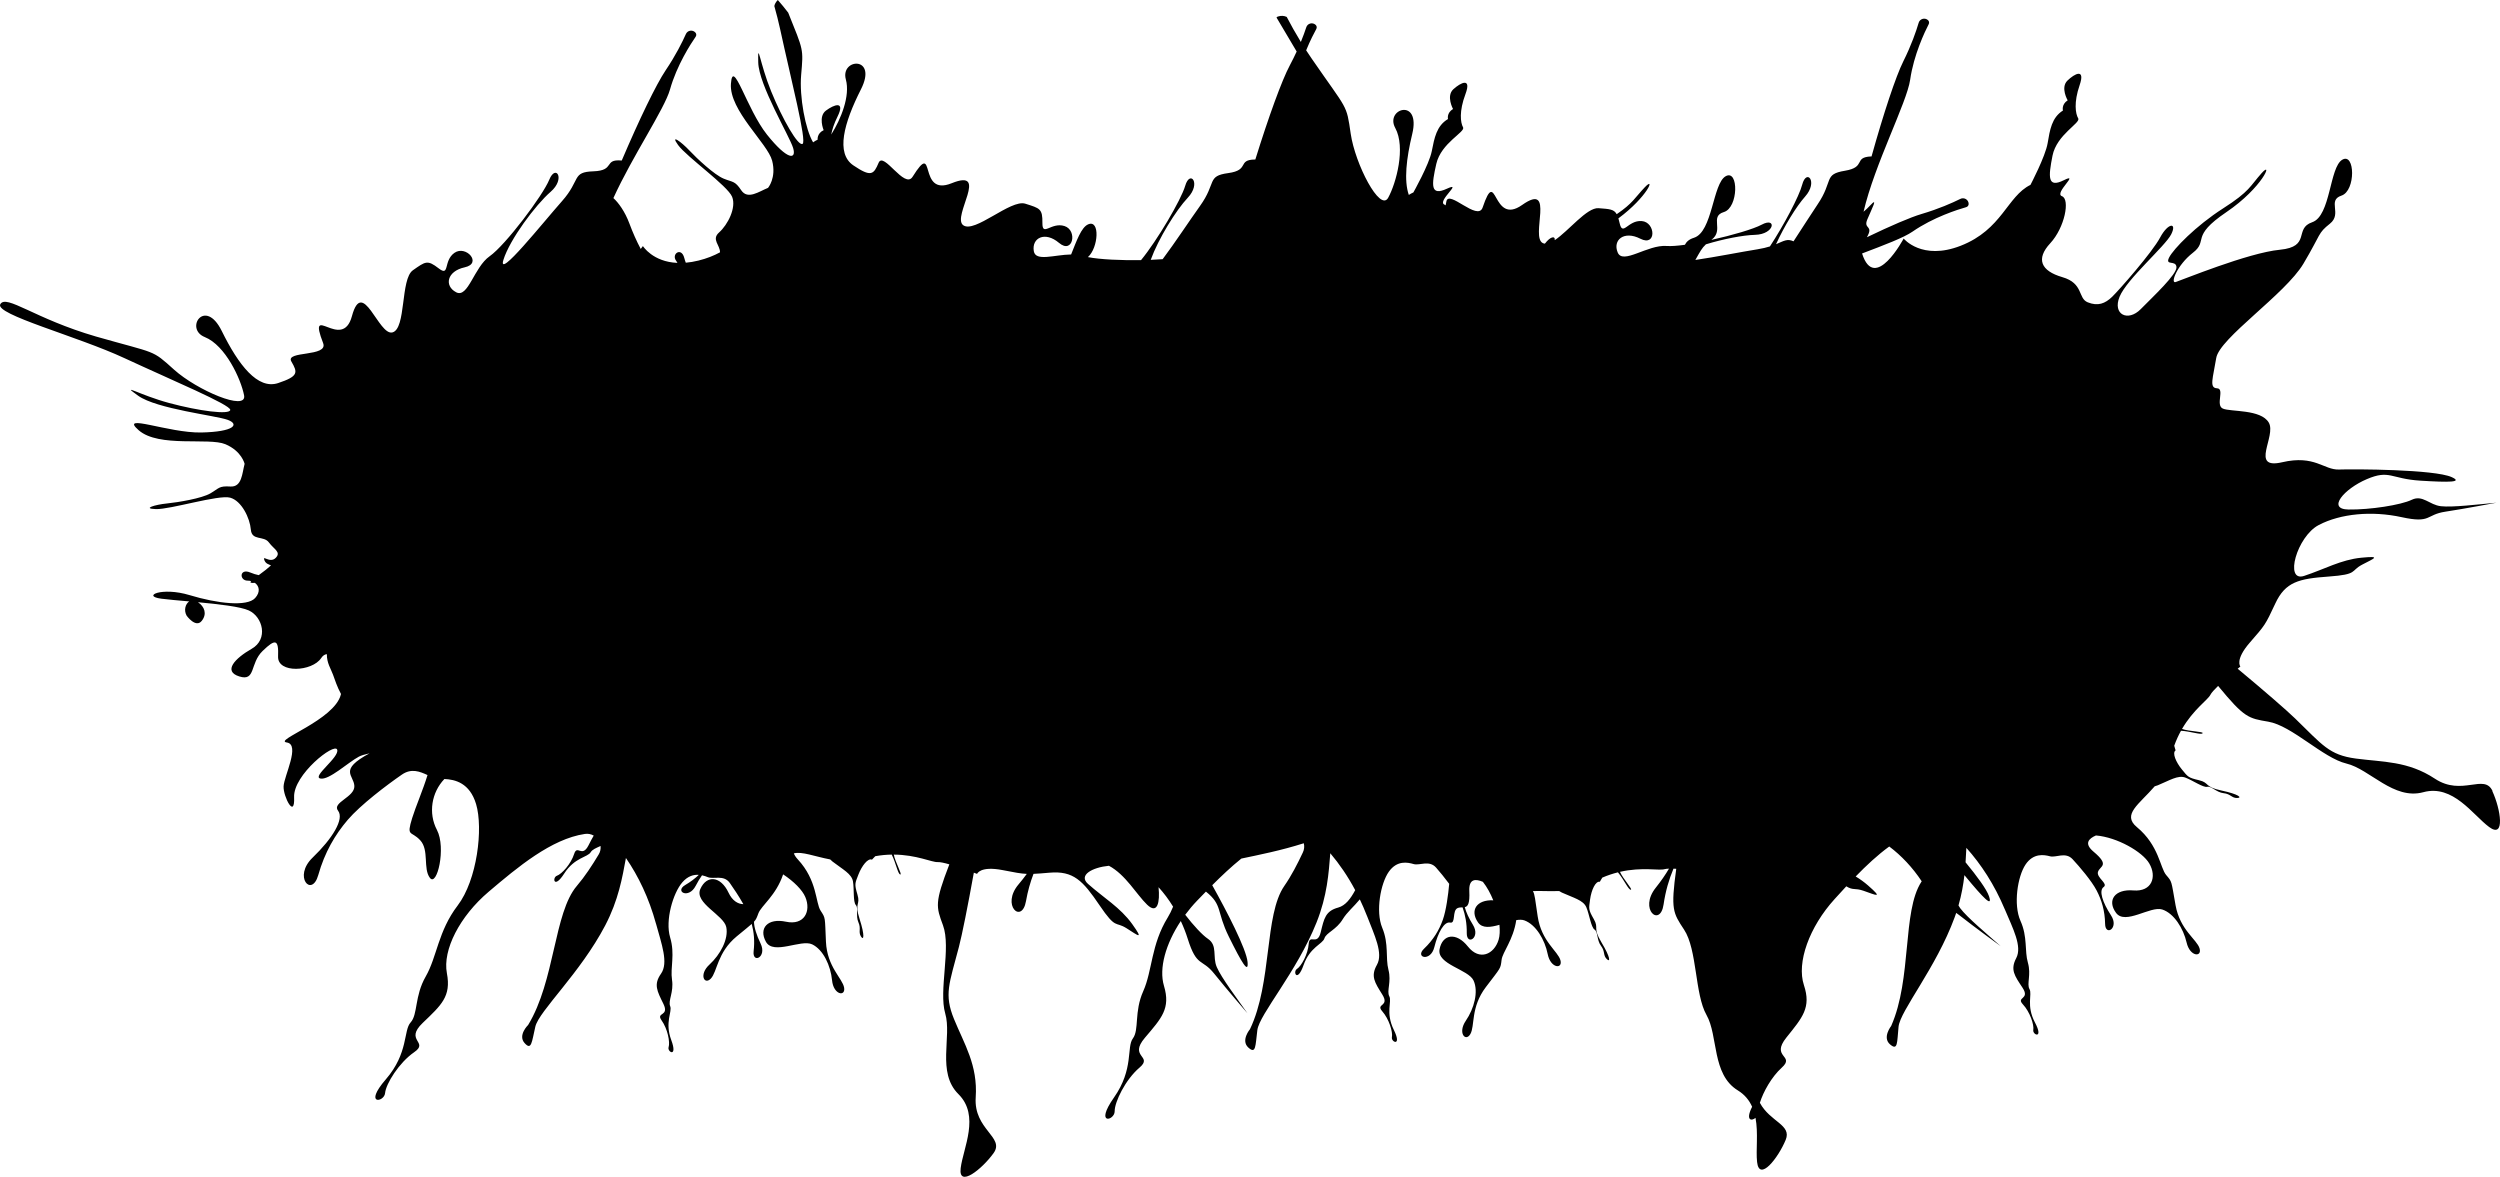 <svg width="444" height="209" viewBox="0 0 444 209" fill="none" xmlns="http://www.w3.org/2000/svg">
<path d="M442.673 140.483C441.205 137.31 437.261 141.484 432.444 138.3C427.633 135.117 423.143 135.358 418.391 134.718C413.634 134.077 412.483 132.318 407.607 127.597C406.025 126.064 402.131 122.694 397.413 118.766C397.706 118.525 397.889 118.382 397.889 118.382C397.889 118.382 396.872 117.219 399.566 114.124C402.26 111.025 402.294 111.049 404.09 107.191C405.886 103.332 408.267 102.78 413.565 102.396C418.858 102.016 417.374 101.405 419.527 100.277C421.685 99.148 422.99 98.7 419.373 99.05C415.752 99.405 412.806 101.1 409.219 102.278C405.633 103.46 407.93 95.265 411.814 93.24C415.693 91.215 421.244 90.692 426.536 91.85C431.829 93.008 430.778 91.402 434.295 90.875C437.812 90.342 443.378 89.278 443.378 89.278C440.173 89.574 435.555 90.14 433.506 89.904C431.452 89.672 430.267 87.829 428.332 88.76C426.403 89.692 420.931 90.549 417.077 90.49C413.217 90.431 416.288 86.829 420.341 85.099C424.394 83.365 424.582 85.035 429.835 85.365C435.088 85.695 437.435 85.651 435.426 84.739C432.37 83.35 418.089 83.291 415.4 83.389C412.707 83.483 411.109 80.748 405.3 82.098C399.492 83.443 404.338 77.446 402.934 75.051C401.535 72.656 396.203 73.169 394.799 72.573C393.4 71.986 395.181 69.015 393.742 68.96C392.309 68.906 393.028 67.137 393.599 63.599C394.164 60.056 405.876 52.25 409.095 46.82C412.315 41.389 411.59 41.483 413.803 39.718C416.015 37.949 413.272 35.594 415.842 34.741C418.406 33.894 418.272 27.024 415.985 28.37C413.699 29.715 413.947 38.339 410.648 39.467C407.349 40.591 410.524 43.814 404.899 44.356C399.278 44.888 387.373 49.791 386.386 50.097C385.399 50.392 386.634 47.086 389.461 44.888C392.294 42.69 388.886 42.094 395.384 37.688C401.888 33.283 403.778 28.399 401.679 30.735C399.581 33.071 399.606 33.958 394.804 37.023C390.007 40.093 385.984 44.223 385.23 45.745C384.476 47.268 386.44 46.125 386.54 47.426C386.639 48.722 382.467 52.59 380.195 54.901C377.923 57.212 375.145 55.857 376.435 52.703C377.725 49.55 384.546 43.735 385.612 41.601C386.679 39.467 385.061 39.526 383.638 42.182C382.224 44.834 376.381 51.486 375.121 52.708C373.856 53.93 372.581 54.413 370.785 53.694C368.994 52.979 370.081 50.318 366.266 49.219C362.456 48.111 361.534 45.997 364.123 43.203C366.712 40.413 367.675 35.372 366.201 34.845C364.728 34.313 369.485 30.538 366.544 32.002C363.602 33.465 363.781 31.43 364.525 27.65C365.274 23.88 369.575 21.845 369.089 21.022C368.602 20.194 368.285 18.199 369.341 15.129C370.393 12.053 368.454 13.074 367.174 14.315C365.899 15.562 367.218 17.819 367.218 17.819C366.073 18.563 366.38 19.628 366.38 19.628C364.376 20.894 364.063 23.072 363.657 25.447C363.25 27.818 360.611 32.834 360.611 32.834C356.459 34.865 355.596 40.773 348.21 43.651C341.314 46.337 338.09 42.365 338.09 42.365C338.09 42.365 332.941 52.078 330.704 45.016C334.677 43.508 338.105 42.212 339.663 41.138C343.363 38.575 347.758 37.2 349.182 36.796C349.46 36.722 349.648 36.476 349.633 36.19C349.623 35.84 349.43 35.525 349.122 35.347C348.82 35.175 348.448 35.17 348.14 35.333C346.731 36.032 344.34 37.097 341.26 38.008C339.31 38.585 335.813 40.088 331.562 42.133C332.827 39.916 330.868 40.788 331.641 38.955C332.47 36.979 333.591 34.919 332.182 36.446C331.736 36.929 331.369 37.264 330.967 37.605C332.911 29.212 338.666 18.199 339.241 14.177C339.876 9.737 341.86 5.608 342.535 4.302C342.669 4.051 342.614 3.745 342.396 3.563C342.128 3.331 341.766 3.257 341.429 3.361C341.096 3.464 340.838 3.73 340.749 4.065C340.303 5.568 339.459 8.027 338.031 10.891C336.691 13.571 334.538 20.096 332.385 27.783C332.356 27.783 332.326 27.783 332.296 27.783C329.121 27.931 331.498 29.69 327.653 30.326C323.804 30.957 325.664 32.085 322.797 36.313C321.72 37.9 320.103 40.468 318.531 42.858C317.4 42.34 316.814 42.798 315.425 43.37C316.899 40.127 319.042 36.648 320.589 34.909C322.946 32.258 320.842 29.858 320.068 32.805C319.543 34.83 316.814 39.985 314.339 43.764C313.744 43.952 313.034 44.129 312.151 44.272C309.463 44.696 304.602 45.661 301.094 46.169C301.963 44.641 302.235 44.075 302.97 43.39C306.114 42.429 309.582 41.764 311.68 41.709C315.242 41.616 315.574 38.452 312.876 39.901C311.427 40.679 307.647 41.788 303.932 42.606C303.947 42.596 303.962 42.582 303.981 42.572C306.243 40.867 303.57 38.432 306.164 37.659C308.753 36.885 308.818 30.011 306.491 31.292C304.165 32.573 304.165 41.197 300.836 42.232C299.934 42.513 299.502 42.961 299.239 43.474C297.905 43.656 296.764 43.745 296 43.685C292.587 43.424 288.227 47.056 287.304 44.843C286.381 42.631 288.415 40.906 291.322 42.394C294.229 43.883 294.05 39.447 291.57 39.26C289.095 39.073 288.192 42.089 287.641 39.61C287.572 39.295 287.503 39.019 287.428 38.782C292.612 34.934 294.085 31.193 292.126 33.248C290.32 35.145 290.018 36.077 287.126 38.038C286.63 37.146 285.841 37.121 283.896 36.974C281.838 36.816 278.588 41.02 276.123 42.651C276.212 41.833 275.349 41.995 274.372 43.272C274.253 43.257 274.134 43.232 274.025 43.183C271.713 42.133 276.307 32.184 270.329 36.402C264.912 40.226 265.914 29.222 263.315 36.855C262.447 39.398 257.253 33.574 256.871 35.801C256.832 36.042 256.787 36.264 256.742 36.471C256.683 36.422 256.623 36.377 256.554 36.348C255.095 35.776 259.962 32.139 256.975 33.514C253.994 34.894 254.232 32.864 255.085 29.109C255.944 25.359 260.299 23.447 259.838 22.614C259.376 21.771 259.118 19.771 260.259 16.73C261.395 13.69 259.431 14.65 258.111 15.853C256.802 17.06 258.057 19.357 258.057 19.357C256.891 20.066 257.164 21.14 257.164 21.14C255.12 22.348 254.748 24.516 254.277 26.877C253.801 29.237 251.018 34.175 251.018 34.175C250.735 34.303 250.462 34.451 250.204 34.618C249.326 32.085 249.758 28.172 250.809 23.811C252.397 17.272 245.913 19.288 247.798 22.732C249.678 26.182 247.972 32.524 246.538 35.126C245.1 37.723 240.67 29.129 239.886 23.752C239.103 18.376 239.39 19.746 232.966 10.422C232.619 9.92 232.292 9.422 231.974 8.939C232.694 7.175 233.413 5.805 233.77 5.155C233.914 4.908 233.864 4.603 233.651 4.41C233.393 4.174 233.031 4.085 232.689 4.179C232.351 4.272 232.088 4.534 231.989 4.864C231.766 5.544 231.449 6.431 231.032 7.451C230.05 5.844 229.226 4.356 228.522 3.006C228.051 2.789 227.53 2.745 226.929 2.942C226.835 2.986 226.766 3.045 226.706 3.105C227.812 4.987 229.062 7.062 230.288 9.151C229.931 9.925 229.534 10.743 229.072 11.605C227.659 14.251 225.317 20.707 222.946 28.33C222.916 28.33 222.887 28.33 222.857 28.33C219.682 28.384 222.004 30.213 218.139 30.74C214.275 31.262 216.101 32.44 213.114 36.589C211.477 38.866 208.615 43.198 206.487 46.031C205.827 46.08 205.118 46.12 204.369 46.149C205.728 42.394 208.878 37.314 210.947 35.121C213.382 32.539 211.343 30.08 210.49 33.007C209.761 35.505 205.49 42.754 202.648 46.199C199.17 46.253 195.375 46.09 193.213 45.661C195.088 44.006 195.395 38.935 193.262 39.842C192.027 40.364 191.194 42.813 190.231 45.193C187.245 45.238 183.922 46.499 183.604 44.607C183.207 42.242 185.588 41.024 188.079 43.133C190.564 45.243 191.412 40.886 189.041 40.142C186.675 39.403 185.107 42.128 185.132 39.595C185.157 37.062 184.705 37.003 182.091 36.175C179.482 35.352 173.063 41.532 171.049 39.985C169.04 38.437 175.796 29.794 169.01 32.544C162.859 35.037 166.361 24.551 162.075 31.395C160.647 33.672 156.926 26.822 156.043 28.912C155.16 30.996 154.719 31.504 151.554 29.37C148.394 27.231 149.863 21.875 152.908 15.858C155.954 9.851 149.183 10.344 150.225 14.123C151.023 17.046 149.352 21.155 147.625 23.895C147.789 23.008 148.131 21.944 148.737 20.722C150.18 17.809 148.126 18.568 146.693 19.637C145.264 20.707 146.281 23.117 146.281 23.117C145.051 23.708 145.215 24.802 145.215 24.802C144.917 24.94 144.649 25.102 144.406 25.28C143.037 23.008 141.951 17.169 142.283 13.32C142.695 8.594 142.719 9.057 139.986 2.252C139.391 1.473 138.776 0.719 138.141 0C137.779 0.36 137.595 0.715 137.521 1.074C137.913 2.484 138.265 3.849 138.538 5.11C140.477 14.069 143.32 25.083 142.536 25.551C141.747 26.014 139.019 21.273 136.96 16.232C134.902 11.186 134.569 7.037 134.663 11.078C134.758 15.119 140.214 24.151 140.859 26.28C141.494 28.409 139.857 28.468 136.221 23.915C132.59 19.357 130.149 10.142 129.812 14.872C129.47 19.598 136.345 25.482 137.134 28.542C137.923 31.602 136.395 33.376 136.395 33.376V33.367C134.792 34.012 132.798 35.515 131.647 33.795C130.502 32.075 130.174 32.406 128.522 31.726C126.875 31.05 123.81 28.192 122.411 26.699C121.012 25.206 118.934 23.693 120.432 25.763C121.925 27.832 129.247 33.007 130.025 34.953C130.809 36.895 129.242 39.921 127.704 41.291C126.305 42.532 127.907 43.538 127.873 44.814C126.781 45.405 125.526 45.913 124.048 46.278C123.239 46.48 122.49 46.598 121.796 46.657C121.697 46.396 121.607 46.12 121.533 45.829C121.007 43.774 119.162 45.139 120.099 46.337C120.189 46.45 120.258 46.568 120.318 46.691C115.913 46.509 114.181 43.7 114.181 43.7C114.181 43.7 114.038 43.902 113.795 44.213C113.06 42.838 112.376 41.291 111.79 39.718C110.982 37.535 109.811 35.964 108.938 35.18C112.331 27.714 118.016 19.366 118.988 15.907C120.199 11.585 122.699 7.747 123.542 6.534C123.711 6.303 123.696 5.992 123.502 5.78C123.269 5.519 122.917 5.396 122.57 5.455C122.227 5.514 121.94 5.746 121.806 6.066C121.166 7.495 120.01 9.831 118.219 12.487C116.543 14.976 113.556 21.165 110.421 28.513C110.392 28.513 110.362 28.503 110.332 28.503C107.167 28.241 109.29 30.291 105.396 30.425C101.497 30.553 103.194 31.913 99.801 35.737C96.408 39.561 88.287 49.776 89.404 46.159C90.52 42.542 95.113 36.387 97.797 34.061C100.48 31.735 98.705 29.084 97.554 31.908C96.408 34.731 89.766 43.547 86.968 45.504C84.17 47.46 83.143 53.024 81.01 51.905C78.877 50.786 79.344 48.17 82.533 47.475C85.728 46.785 82.746 43.478 80.713 44.903C78.689 46.327 79.924 49.219 77.91 47.662C75.896 46.105 75.574 46.43 73.331 47.997C71.094 49.564 72.166 58.38 69.7 59.036C67.245 59.691 64.402 49.116 62.503 56.148C60.781 62.525 54.496 53.408 57.388 60.938C58.351 63.446 50.607 62.244 51.748 64.205C52.889 66.166 53.028 66.822 49.397 68.034C45.771 69.241 42.368 64.841 39.386 58.789C36.41 52.743 32.715 58.4 36.37 59.864C40.031 61.332 42.784 67.3 43.35 70.212C43.906 73.124 34.981 69.305 30.924 65.659C26.871 62.012 27.972 62.884 17.039 59.765C6.126 56.592 1.111 52.215 0.054 54.024C-1.007 55.837 13.731 59.706 22.089 63.599C30.443 67.482 40.994 71.897 40.895 72.804C40.79 73.706 35.339 73.001 30.051 71.577C24.763 70.153 21.231 67.906 24.53 70.276C27.828 72.641 38.37 73.795 40.463 74.573C42.556 75.357 41.609 76.687 35.76 76.811C29.912 76.929 21.047 73.282 24.634 76.411C28.215 79.54 37.09 77.658 40.021 78.89C42.953 80.122 43.449 82.399 43.449 82.399H43.439C42.993 84.054 42.988 86.538 40.914 86.405C38.841 86.272 38.91 86.73 37.367 87.622C35.83 88.514 31.683 89.209 29.644 89.416C27.6 89.618 25.13 90.347 27.699 90.416C30.264 90.49 38.841 87.824 40.875 88.386C42.908 88.943 44.382 92.013 44.55 94.053C44.714 96.093 46.842 95.093 47.75 96.33C48.663 97.572 49.992 98.055 48.955 99.089C47.919 100.129 46.52 98.424 46.966 99.523C47.219 100.144 47.755 100.237 48.132 100.41C47.834 100.681 47.527 100.942 47.214 101.194C46.758 101.553 46.331 101.869 45.954 102.145C45.483 102.056 44.977 101.898 44.456 101.681C42.492 100.853 42.467 103.14 43.995 103.125C44.203 103.125 44.407 103.15 44.595 103.204C44.347 103.475 44.501 103.579 45.265 103.515C46.029 104.062 46.301 105.111 45.319 106.205C43.896 107.792 38.603 107.191 33.667 105.693C28.731 104.195 25.1 105.87 28.652 106.328C29.813 106.481 31.613 106.634 33.602 106.811C32.928 107.265 32.605 108.383 33.151 109.349C33.151 109.349 34.768 111.601 35.825 110.271C36.812 109.039 36.331 107.733 35.16 106.954C38.841 107.299 42.735 107.743 44.193 108.418C46.678 109.566 47.69 113.523 44.704 115.223C41.723 116.928 39.56 119.215 42.502 120.136C45.453 121.063 44.342 117.835 46.639 115.612C48.931 113.39 49.506 113.533 49.387 116.588C49.263 119.638 55.444 119.298 57.046 116.869C57.344 116.421 57.691 116.204 58.053 116.179C58.018 117.736 58.772 118.791 59.139 119.811C59.452 120.693 59.888 122.014 60.558 123.246C60.548 123.285 60.543 123.324 60.533 123.364C59.387 127.898 48.479 131.51 50.93 131.864C53.385 132.214 50.438 137.832 50.364 139.66C50.295 141.489 52.398 145.559 52.234 141.577C52.066 137.601 59.427 131.81 59.883 133.141C60.34 134.471 55.359 137.926 56.892 138.266C58.42 138.606 61.813 135.403 63.733 134.383C64.125 134.176 64.794 133.974 65.628 133.791C60.062 136.797 62.84 137.63 62.934 139.586C63.033 141.582 58.896 142.519 60.037 143.982C61.178 145.446 59.055 148.915 55.523 152.31C51.996 155.71 55.374 159.475 56.52 155.425C57.661 151.379 59.506 148.235 61.768 145.593C64.03 142.952 68.668 139.434 71.372 137.571C73.078 136.393 74.576 137.034 75.926 137.65C75.152 140.217 73.793 143.356 73.202 145.288C72.151 148.723 72.994 147.471 74.626 149.225C76.258 150.98 75.092 154.252 76.352 155.912C77.617 157.573 79.259 150.566 77.602 147.402C76.02 144.391 76.655 140.725 78.922 138.354C80.822 138.428 83.426 139.049 84.552 142.804C85.842 147.116 84.746 156.292 81.273 160.83C77.806 165.369 77.617 169.932 75.608 173.426C73.599 176.92 74.229 180.167 72.925 181.587C71.625 183.006 72.572 187.007 68.525 191.689C64.482 196.365 68.247 195.779 68.391 194.133C68.54 192.482 70.861 188.732 73.56 186.869C76.258 185.011 71.759 184.849 75.068 181.675C78.376 178.502 80.157 176.979 79.368 172.845C78.58 168.715 81.65 162.728 86.784 158.376C91.918 154.02 97.916 148.989 103.878 148.107C104.429 148.023 104.98 148.136 105.446 148.402C105.148 148.89 104.861 149.467 104.513 150.147C103.348 152.423 102.519 149.91 101.964 151.674C101.408 153.434 99.776 155.232 98.908 155.533C98.045 155.834 98.352 158.026 100.203 155.144C102.053 152.256 104.365 152.271 104.91 151.349C105.203 150.861 105.873 150.61 106.661 150.245C106.716 150.768 106.607 151.305 106.319 151.763C105.158 153.7 103.878 155.666 102.445 157.341C98.372 162.102 98.571 174.2 93.794 182.035C93.794 182.035 91.924 183.853 93.164 185.243C94.399 186.628 94.433 185.11 95.073 182.341C95.713 179.566 103.045 172.835 107.485 164.359C109.846 159.84 110.526 155.843 111.165 152.379C113.378 155.607 115.243 159.456 116.508 164.068H116.513C117.495 167.66 118.75 171.002 117.401 172.923C116.047 174.84 116.691 175.984 117.818 178.28C118.939 180.581 116.424 179.714 117.5 181.222C118.576 182.725 119.028 185.105 118.745 185.972C118.467 186.84 120.407 187.919 119.216 184.716C118.021 181.508 119.43 179.684 119.023 178.699C118.621 177.708 119.688 176.205 119.35 174.017C119.018 171.834 119.921 169.489 119.013 166.473C118.11 163.457 119.529 158.598 121.191 156.691C122.173 155.563 123.215 155.311 124.112 155.375C123.423 156.026 122.639 156.627 121.721 157.164C119.727 158.332 122.312 159.746 123.557 157.317C123.914 156.622 124.296 155.991 124.678 155.454C125.07 155.538 125.422 155.666 125.71 155.784C126.737 156.198 128.532 155.301 129.609 156.809C130.283 157.755 131.241 159.194 132.02 160.579C131.032 160.564 130.055 159.953 129.39 158.544C127.987 155.558 125.511 155.361 124.385 157.874C123.259 160.382 128.542 162.511 128.984 164.645C129.425 166.778 127.927 169.538 126.002 171.307C124.078 173.071 125.09 175.003 126.24 173.801C127.396 172.593 127.357 169.183 130.834 166.305C132.213 165.167 133.007 164.536 133.508 164.088C133.9 165.561 134.053 167.148 133.845 168.927C133.577 171.213 136.271 170.021 135.08 167.567C134.356 166.074 133.924 164.679 133.909 163.703C134.311 163.27 134.41 162.959 134.688 162.215C135.194 160.845 137.828 159.047 139.083 155.287C140.978 156.533 142.506 158.071 143.027 159.318C144.089 161.831 142.843 164.393 139.594 163.698C136.35 163.004 134.698 164.842 136.028 167.256C137.357 169.666 142.258 166.773 144.237 167.715C146.217 168.656 147.521 171.509 147.774 174.101C148.022 176.688 150.185 177.063 149.917 175.417C149.649 173.776 146.891 171.741 146.688 167.251C146.484 162.757 146.643 163.132 145.735 161.727C144.828 160.323 145.16 156.356 141.693 152.63C141.34 152.251 141.112 151.896 140.988 151.561C142.412 151.172 144.709 152.123 147.442 152.635C147.571 152.768 147.71 152.897 147.859 153.015C149.669 154.404 151.252 155.188 151.485 156.528C151.718 157.869 151.485 160.19 151.996 160.732C152.507 161.274 151.936 162.639 152.452 163.797C152.968 164.955 152.402 165.472 152.893 166.295C153.39 167.113 153.642 166.251 152.67 163.235C151.698 160.214 152.854 160.781 152.283 158.879C151.718 156.977 151.847 156.893 152.447 155.341C153.047 153.784 154.153 152.335 154.863 152.68C154.863 152.68 155.101 152.399 155.453 152.059C156.485 151.876 157.457 151.788 158.37 151.778C159.134 153.306 159.461 155.232 159.888 155.306C160.295 155.38 158.97 153.104 158.742 151.778C162.78 151.798 165.528 153.173 166.535 153.108C166.947 153.084 167.721 153.251 168.603 153.508C165.969 160.347 166.242 161.003 167.477 164.339C168.951 168.326 166.679 175.924 167.874 180C169.075 184.08 166.332 190.471 170.211 194.31C174.09 198.154 171.059 203.875 170.617 207.458C170.171 211.04 174.417 207.635 176.461 204.792C178.505 201.948 172.899 200.623 173.286 194.892C173.678 189.161 171.238 185.411 169.437 180.995C167.631 176.58 168.594 174.707 170.305 168.163C170.861 166.039 171.868 161.003 172.954 154.986C173.311 155.119 173.529 155.203 173.529 155.203C173.529 155.203 174.04 153.749 178.078 154.533C180.236 154.951 181.243 155.154 182.359 155.203C181.918 155.809 181.431 156.43 180.906 157.051C177.741 160.791 181.486 164.191 182.215 160.047C182.523 158.288 182.979 156.686 183.55 155.198C184.274 155.168 185.147 155.099 186.382 154.991C190.643 154.621 192.31 156.4 195.276 160.776C198.238 165.147 198.034 163.565 200.088 164.866C202.142 166.167 203.188 167.069 201.085 164.122C198.977 161.175 196.03 159.475 193.223 156.972C191.501 155.439 193.942 154.06 196.943 153.759C199.904 155.331 201.854 158.864 203.724 160.668C205.584 162.466 206.031 160.214 205.758 157.568C206.695 158.593 207.564 159.756 208.342 161.023C208.065 161.712 207.752 162.353 207.395 162.935C204.404 167.798 204.681 172.357 203.04 176.038C201.393 179.714 202.35 182.883 201.199 184.425C200.048 185.967 201.403 189.855 197.846 194.916C194.299 199.972 197.985 199.016 197.965 197.361C197.95 195.705 199.875 191.738 202.37 189.614C204.865 187.495 200.371 187.786 203.342 184.297C206.309 180.808 207.926 179.113 206.72 175.082C205.798 172.007 207.013 167.631 209.711 163.575C210.183 164.585 210.599 165.64 210.937 166.719C212.554 171.859 213.437 170.154 215.644 172.923C217.857 175.688 221.552 179.96 221.552 179.96C219.702 177.344 216.914 173.643 216.101 171.76C215.287 169.873 216.304 167.936 214.528 166.734C213.526 166.054 211.983 164.388 210.495 162.462C211.14 161.594 211.849 160.747 212.623 159.943C213.129 159.416 213.645 158.884 214.171 158.347C217.172 160.747 216.016 161.846 218.239 166.345C220.56 171.036 221.761 173.037 221.567 170.854C221.354 168.533 217.867 161.826 215.292 157.213C216.939 155.558 218.67 153.926 220.461 152.483C223.606 151.822 227.559 151.039 231.553 149.762C231.692 150.305 231.637 150.886 231.384 151.403C230.427 153.444 229.355 155.528 228.095 157.341C224.529 162.486 225.952 174.5 221.999 182.779C221.999 182.779 220.322 184.775 221.696 186.036C223.07 187.288 222.946 185.775 223.303 182.956C223.656 180.133 230.268 172.702 233.82 163.822C235.71 159.091 235.982 155.045 236.26 151.536C237.872 153.439 239.366 155.612 240.685 158.091C239.852 159.653 238.929 160.835 237.674 161.18C235.402 161.801 235.164 163.087 234.559 165.571C233.949 168.055 232.565 165.793 232.426 167.636C232.292 169.474 231.111 171.598 230.337 172.086C229.568 172.573 230.367 174.638 231.508 171.411C232.649 168.183 234.901 167.67 235.219 166.65C235.541 165.635 237.332 165.147 238.473 163.25C239.222 162.013 240.417 161.052 241.504 159.727C241.945 160.658 242.367 161.619 242.759 162.629H242.764C244.108 166.108 245.695 169.306 244.544 171.351C243.393 173.391 244.147 174.466 245.502 176.639C246.851 178.817 244.262 178.206 245.482 179.596C246.702 180.985 247.397 183.306 247.203 184.198C247.015 185.09 249.058 185.972 247.54 182.897C246.028 179.827 247.243 177.871 246.737 176.93C246.236 175.988 247.144 174.382 246.588 172.238C246.033 170.1 246.697 167.68 245.482 164.768C244.276 161.855 245.194 156.878 246.658 154.813C248.121 152.749 250.001 153.148 251.062 153.458C252.129 153.769 253.821 152.699 255.046 154.084C255.691 154.818 256.569 155.878 257.377 156.967C257.214 158.849 256.837 161.708 256.241 163.368C255.591 165.182 254.575 166.906 252.908 168.493C251.236 170.085 254.078 170.873 254.733 168.227C255.393 165.581 256.489 163.629 257.541 163.851C258.598 164.068 257.858 161.722 258.875 161.274C259.163 161.146 259.466 161.156 259.753 161.151C260.244 162.516 260.522 164.019 260.497 165.714C260.463 168.015 263.022 166.562 261.584 164.236C260.879 163.097 260.373 162.003 260.145 161.111C260.681 160.993 261.058 160.495 260.949 158.268C260.84 156.026 262.07 156.06 263.36 156.612C264.099 157.548 264.719 158.692 265.205 159.894C262.248 159.766 261.008 161.668 262.496 163.822C263.26 164.925 264.744 164.689 266.301 164.245C266.405 165.285 266.361 166.212 266.152 166.897C265.359 169.503 262.754 170.691 260.696 168.099C258.642 165.512 256.187 165.881 255.666 168.582C255.15 171.282 260.78 172.155 261.698 174.131C262.621 176.107 261.797 179.137 260.324 181.291C258.855 183.444 260.284 185.095 261.127 183.661C261.976 182.227 261.152 178.916 263.876 175.323C266.599 171.731 266.48 172.12 266.683 170.464C266.847 169.104 268.762 166.941 269.287 163.413C269.823 163.324 270.309 163.314 270.706 163.452C272.77 164.186 274.362 166.897 274.873 169.454C275.384 172.002 277.572 172.155 277.135 170.548C276.703 168.942 273.752 167.197 273.092 162.747C272.631 159.643 272.586 158.879 272.249 158.258C273.534 158.189 275.151 158.322 276.902 158.248C277.061 158.352 277.224 158.445 277.393 158.524C279.476 159.465 281.193 159.869 281.728 161.121C282.264 162.373 282.567 164.689 283.192 165.098C283.817 165.507 283.574 166.966 284.338 167.981C285.102 168.996 284.675 169.627 285.345 170.312C286.014 170.997 286.064 170.1 284.427 167.38C282.785 164.659 284.04 164.945 283.053 163.225C282.066 161.506 282.175 161.392 282.398 159.741C282.626 158.086 283.365 156.425 284.139 156.602C284.139 156.602 284.303 156.272 284.571 155.863C285.533 155.449 286.461 155.149 287.344 154.927C288.44 156.243 289.199 158.041 289.631 158.017C290.042 157.997 288.232 156.08 287.706 154.838C291.645 153.941 294.631 154.656 295.598 154.37C295.787 154.316 296.069 154.281 296.412 154.271C295.787 155.346 294.988 156.499 294.06 157.662C291.005 161.491 294.849 164.783 295.454 160.623C295.797 158.268 296.407 156.179 297.21 154.276C297.369 154.276 297.533 154.286 297.701 154.296C296.704 161.555 297.126 162.126 299.09 165.098C301.442 168.646 300.975 176.56 303.074 180.256C305.182 183.957 303.977 190.802 308.639 193.655C309.885 194.419 310.673 195.429 311.179 196.562C309.949 198.982 311.065 199.164 311.779 198.529C312.29 201.244 311.829 204.265 312.057 206.364C312.449 209.956 315.802 205.674 317.137 202.446C318.258 199.736 314.384 199.282 312.553 195.858C313.149 193.926 314.627 191.255 316.447 189.609C318.883 187.416 314.399 187.835 317.266 184.262C320.133 180.69 321.7 178.95 320.376 174.954C319.052 170.957 321.319 164.63 325.843 159.658C326.512 158.923 327.202 158.169 327.901 157.41C329.156 158.189 329.384 157.652 330.967 158.204C333.264 159.002 334.489 159.648 331.765 157.258C331.066 156.647 330.332 156.124 329.568 155.661C331.458 153.715 333.452 151.852 335.53 150.339C337.683 151.95 339.682 154.079 341.295 156.519C341.275 156.548 341.255 156.583 341.235 156.612C337.817 161.855 339.588 173.825 335.873 182.212C335.873 182.212 334.256 184.257 335.664 185.475C337.073 186.687 336.905 185.179 337.182 182.35C337.455 179.522 343.849 171.898 347.143 162.925C347.242 162.659 347.332 162.393 347.421 162.131C347.59 162.245 347.763 162.373 347.952 162.521C350.739 164.714 355.318 168.035 355.318 168.035C352.917 165.906 349.351 162.935 348.125 161.289C348.011 161.131 347.912 160.973 347.828 160.811C348.373 158.899 348.691 157.105 348.879 155.425C348.909 155.459 348.939 155.498 348.969 155.533C352.307 159.574 353.939 161.249 353.245 159.17C352.833 157.943 351.131 155.632 349.083 153.143C349.142 152.256 349.182 151.403 349.227 150.58C351.841 153.498 354.192 157.075 356.047 161.486H356.052C357.496 164.921 359.172 168.074 358.086 170.154C356.995 172.229 357.783 173.278 359.197 175.412C360.606 177.551 358.002 177.013 359.262 178.369C360.527 179.724 361.281 182.02 361.112 182.917C360.948 183.814 363.017 184.637 361.415 181.606C359.812 178.581 360.968 176.59 360.437 175.663C359.912 174.737 360.77 173.106 360.155 170.977C359.539 168.858 360.13 166.414 358.835 163.541C357.545 160.663 358.319 155.666 359.723 153.562C361.127 151.458 363.017 151.798 364.088 152.079C365.16 152.359 366.827 151.241 368.087 152.591C369.346 153.941 371.47 156.44 372.362 158.15C373.255 159.86 373.831 161.772 373.866 164.068C373.895 166.369 376.415 164.842 374.912 162.56C373.414 160.274 372.72 158.15 373.603 157.539C374.481 156.918 372.248 155.858 372.61 154.813C372.973 153.769 374.753 153.729 371.812 151.256C370.086 149.807 370.949 148.935 372.238 148.378C375.994 148.688 380.503 151.27 381.713 153.355C383.092 155.71 382.194 158.411 378.881 158.14C375.572 157.869 374.173 159.904 375.81 162.126C377.442 164.344 381.926 160.85 384.01 161.525C386.093 162.2 387.76 164.866 388.345 167.404C388.931 169.937 391.118 170.031 390.642 168.434C390.166 166.837 387.165 165.182 386.376 160.752C385.587 156.321 385.791 156.676 384.709 155.4C383.628 154.124 383.439 150.147 379.516 146.899C376.802 144.657 379.927 142.844 382.675 139.646C382.859 139.601 383.038 139.547 383.211 139.473C385.324 138.601 386.793 137.63 388.082 138.088C389.367 138.552 391.282 139.912 392.006 139.739C392.735 139.567 393.643 140.735 394.908 140.868C396.178 141.001 396.347 141.745 397.309 141.725C398.271 141.705 397.646 141.06 394.521 140.395C391.401 139.734 392.468 139.015 390.523 138.561C388.578 138.108 388.573 137.95 387.512 136.664C386.45 135.373 385.731 133.698 386.391 133.259C386.391 133.259 386.262 132.914 386.143 132.441C386.495 131.46 386.902 130.578 387.343 129.785C389.06 129.883 390.905 130.559 391.178 130.228C391.446 129.918 388.797 129.923 387.527 129.46C389.551 125.986 392.115 124.305 392.562 123.403C392.745 123.039 393.276 122.457 393.936 121.817C398.604 127.489 399.308 127.572 402.84 128.169C407.056 128.878 412.563 134.614 416.72 135.605C420.881 136.595 425.103 142.134 430.381 140.695C435.664 139.261 439.161 144.716 442.068 146.875C444.98 149.038 444.112 143.686 442.643 140.513L442.673 140.483Z" fill="black"/>
</svg>
